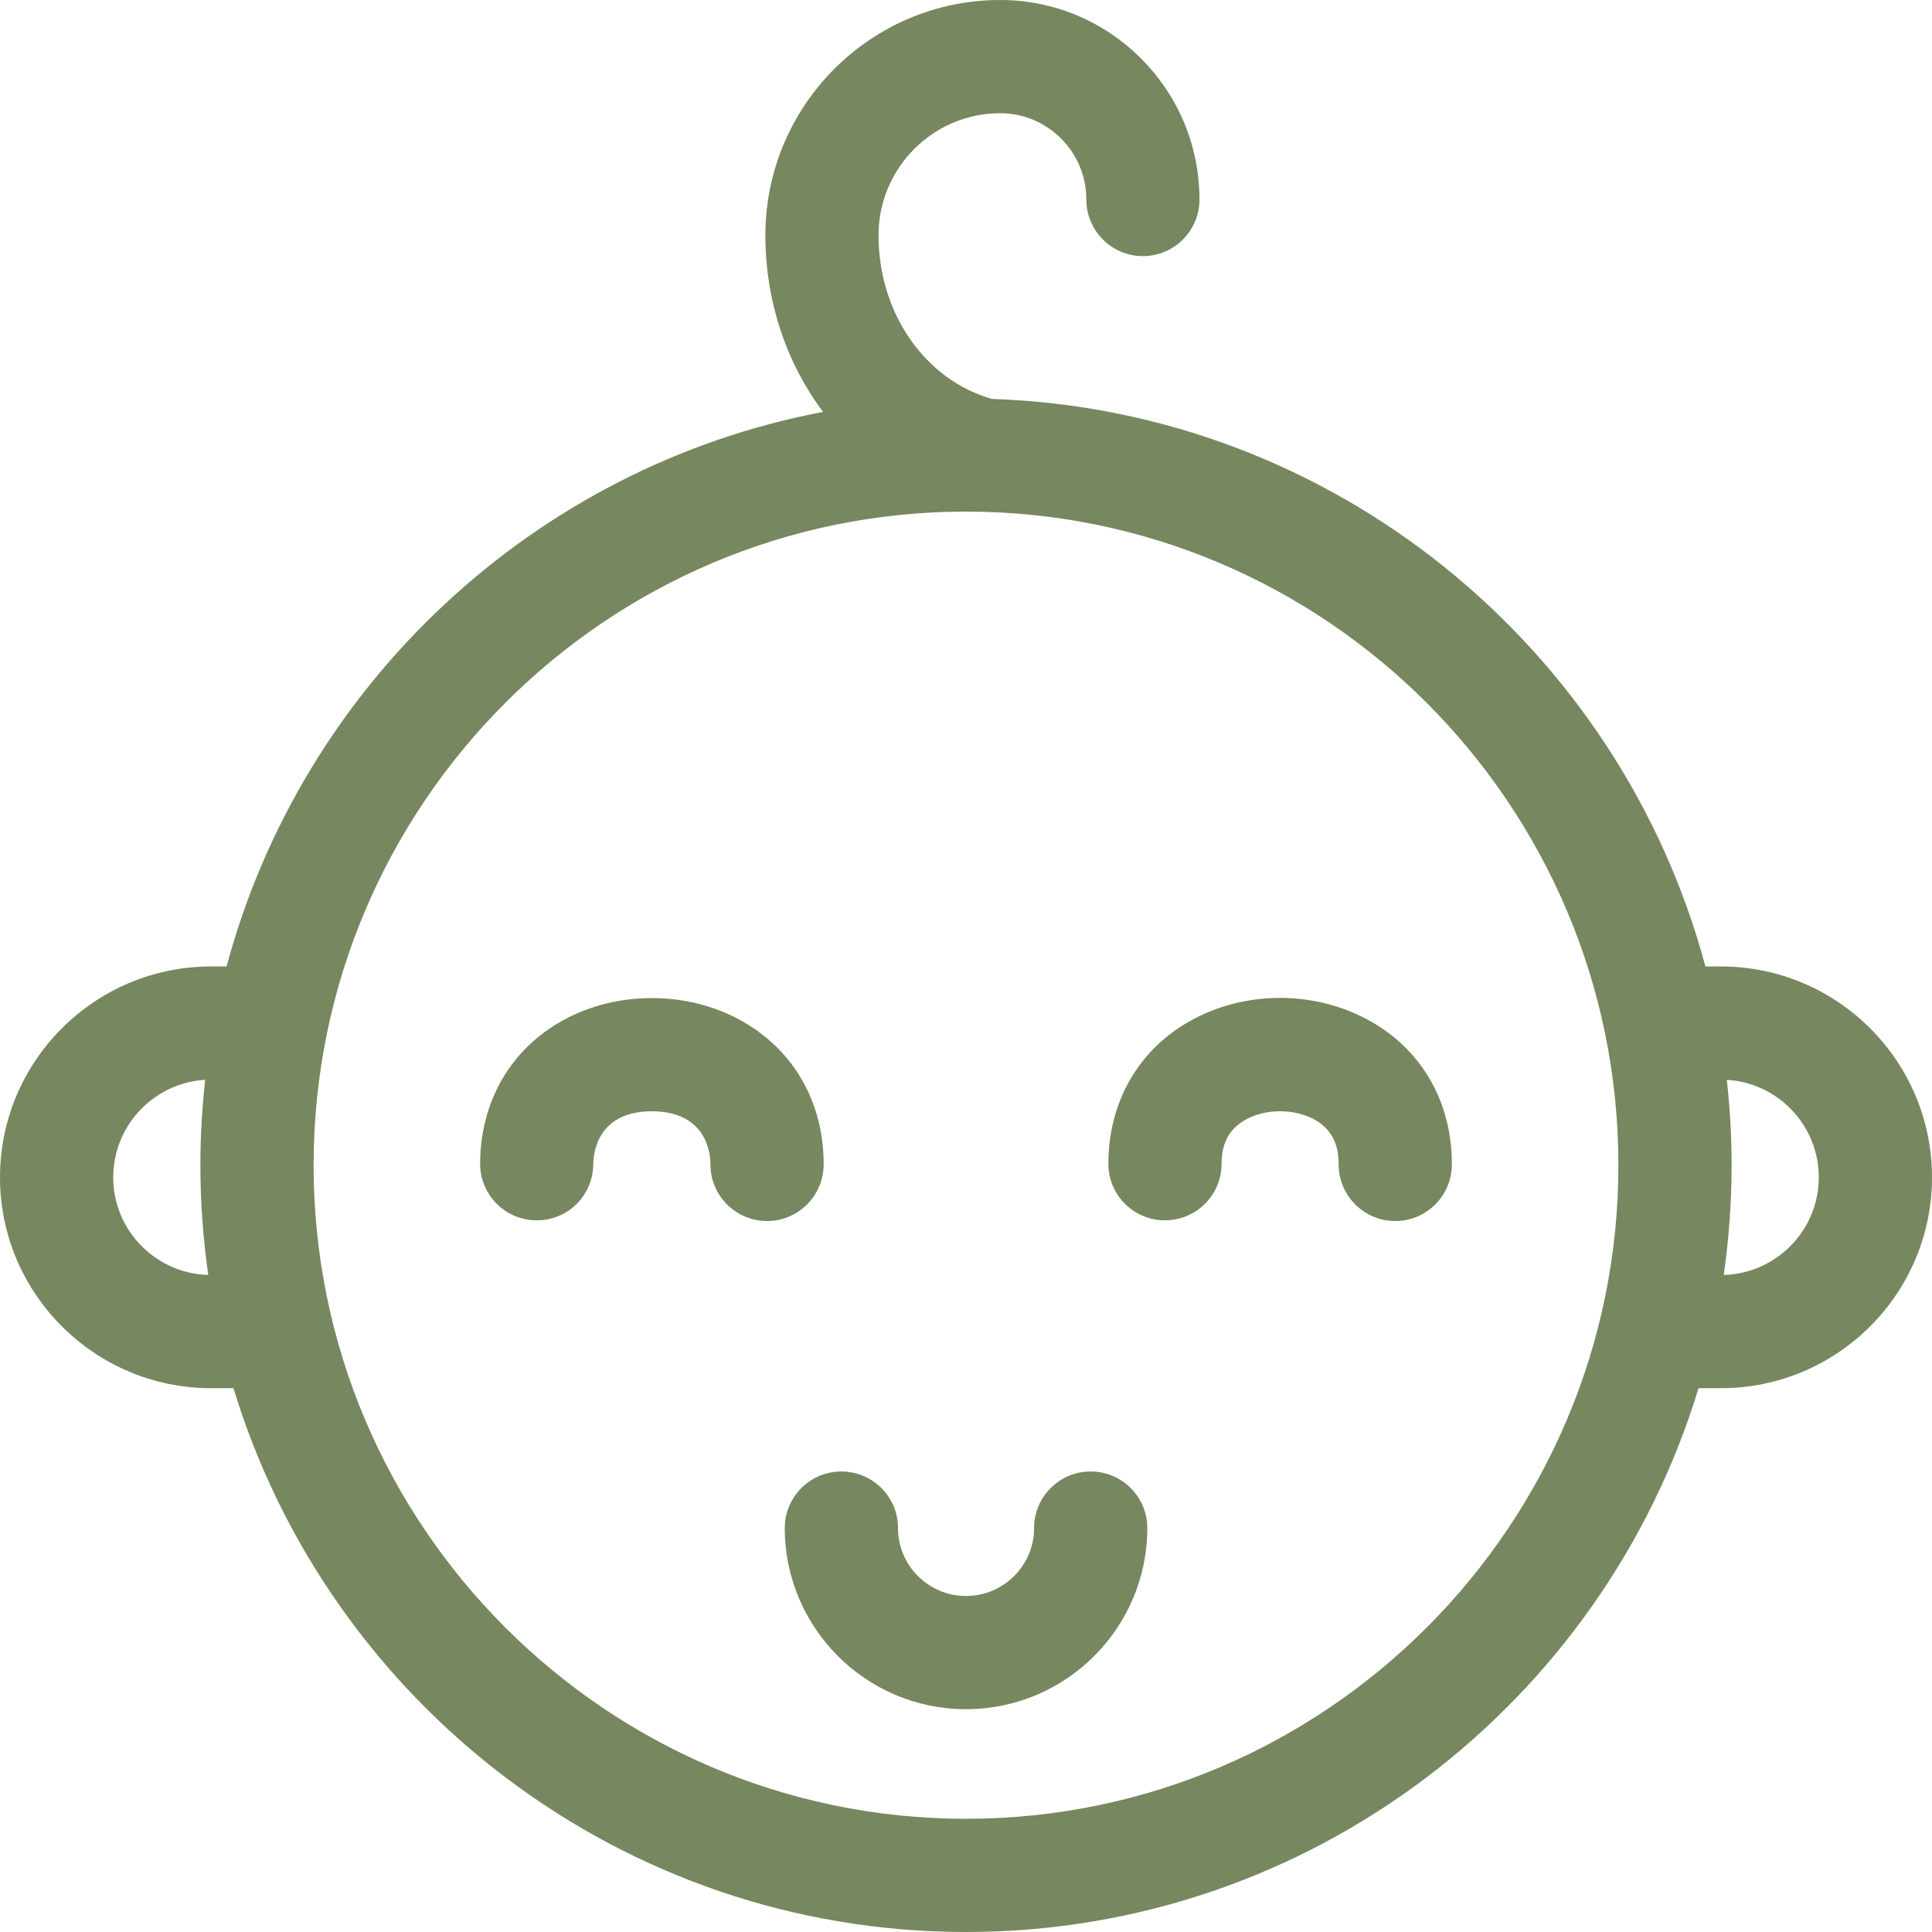 <svg width="25" height="25" fill="#77875F" viewBox="0 0 25 25" xmlns="http://www.w3.org/2000/svg">
    <g clip-path="url(#clip0)">
        <path
            d="M22.269 12.506H22.068C20.962 8.381 17.261 5.309 12.834 5.162C11.968 4.914 11.368 4.052 11.368 3.044C11.368 2.173 12.075 1.465 12.943 1.465C13.557 1.465 14.057 1.966 14.057 2.581C14.057 2.986 14.384 3.314 14.789 3.314C15.194 3.314 15.521 2.986 15.521 2.581C15.521 1.158 14.365 0 12.943 0C11.267 0 9.904 1.365 9.904 3.044C9.904 3.903 10.179 4.7 10.65 5.33C6.911 6.04 3.909 8.862 2.932 12.506H2.731C1.225 12.506 0 13.73 0 15.235C0 16.739 1.225 17.963 2.731 17.963H3.021C4.258 22.032 8.039 25 12.5 25C16.961 25 20.742 22.032 21.979 17.963H22.269C23.775 17.963 25 16.739 25 15.235C25 13.73 23.775 12.506 22.269 12.506ZM1.465 15.235C1.465 14.563 1.992 14.012 2.655 13.973C2.615 14.336 2.593 14.704 2.593 15.078C2.593 15.56 2.629 16.034 2.695 16.498C2.014 16.479 1.465 15.92 1.465 15.235ZM12.5 23.535C7.845 23.535 4.058 19.741 4.058 15.078C4.058 10.414 7.845 6.62 12.5 6.62C17.155 6.62 20.942 10.414 20.942 15.078C20.942 19.741 17.155 23.535 12.5 23.535ZM22.305 16.498C22.371 16.034 22.407 15.56 22.407 15.078C22.407 14.704 22.385 14.336 22.345 13.973C23.008 14.012 23.535 14.563 23.535 15.235C23.535 15.92 22.986 16.479 22.305 16.498Z" />
        <path
            d="M10.658 15.069C10.66 14.419 10.404 13.842 9.937 13.446C9.536 13.105 9.005 12.916 8.441 12.915C8.439 12.915 8.437 12.915 8.434 12.915C7.874 12.915 7.344 13.1 6.943 13.437C6.474 13.831 6.215 14.406 6.213 15.057C6.212 15.461 6.538 15.79 6.943 15.791C7.348 15.794 7.676 15.466 7.677 15.061C7.678 14.947 7.716 14.38 8.433 14.38H8.437C9.159 14.382 9.194 14.951 9.193 15.065C9.192 15.47 9.519 15.799 9.924 15.8H9.926C10.329 15.8 10.657 15.473 10.658 15.069Z" />
        <path
            d="M17.759 13.229C17.038 12.81 16.104 12.807 15.381 13.222C14.723 13.599 14.344 14.268 14.342 15.057C14.341 15.461 14.668 15.79 15.072 15.791H15.074C15.478 15.791 15.806 15.465 15.807 15.061C15.807 14.795 15.906 14.609 16.11 14.493C16.375 14.341 16.759 14.342 17.023 14.495C17.225 14.613 17.323 14.799 17.322 15.065C17.321 15.47 17.648 15.799 18.053 15.8H18.055C18.458 15.8 18.786 15.473 18.787 15.069C18.79 14.281 18.415 13.61 17.759 13.229Z" />
        <path
            d="M14.113 19.041C13.709 19.041 13.381 19.369 13.381 19.773C13.381 20.258 12.986 20.652 12.5 20.652C12.015 20.652 11.62 20.258 11.62 19.773C11.62 19.369 11.292 19.041 10.887 19.041C10.483 19.041 10.155 19.369 10.155 19.773C10.155 21.065 11.207 22.117 12.5 22.117C13.794 22.117 14.846 21.065 14.846 19.773C14.846 19.369 14.518 19.041 14.113 19.041Z" />
    </g>
    <defs>
        <clipPath id="clip0">
            <rect width="25" height="25" fill="white" />
        </clipPath>
    </defs>
</svg>
